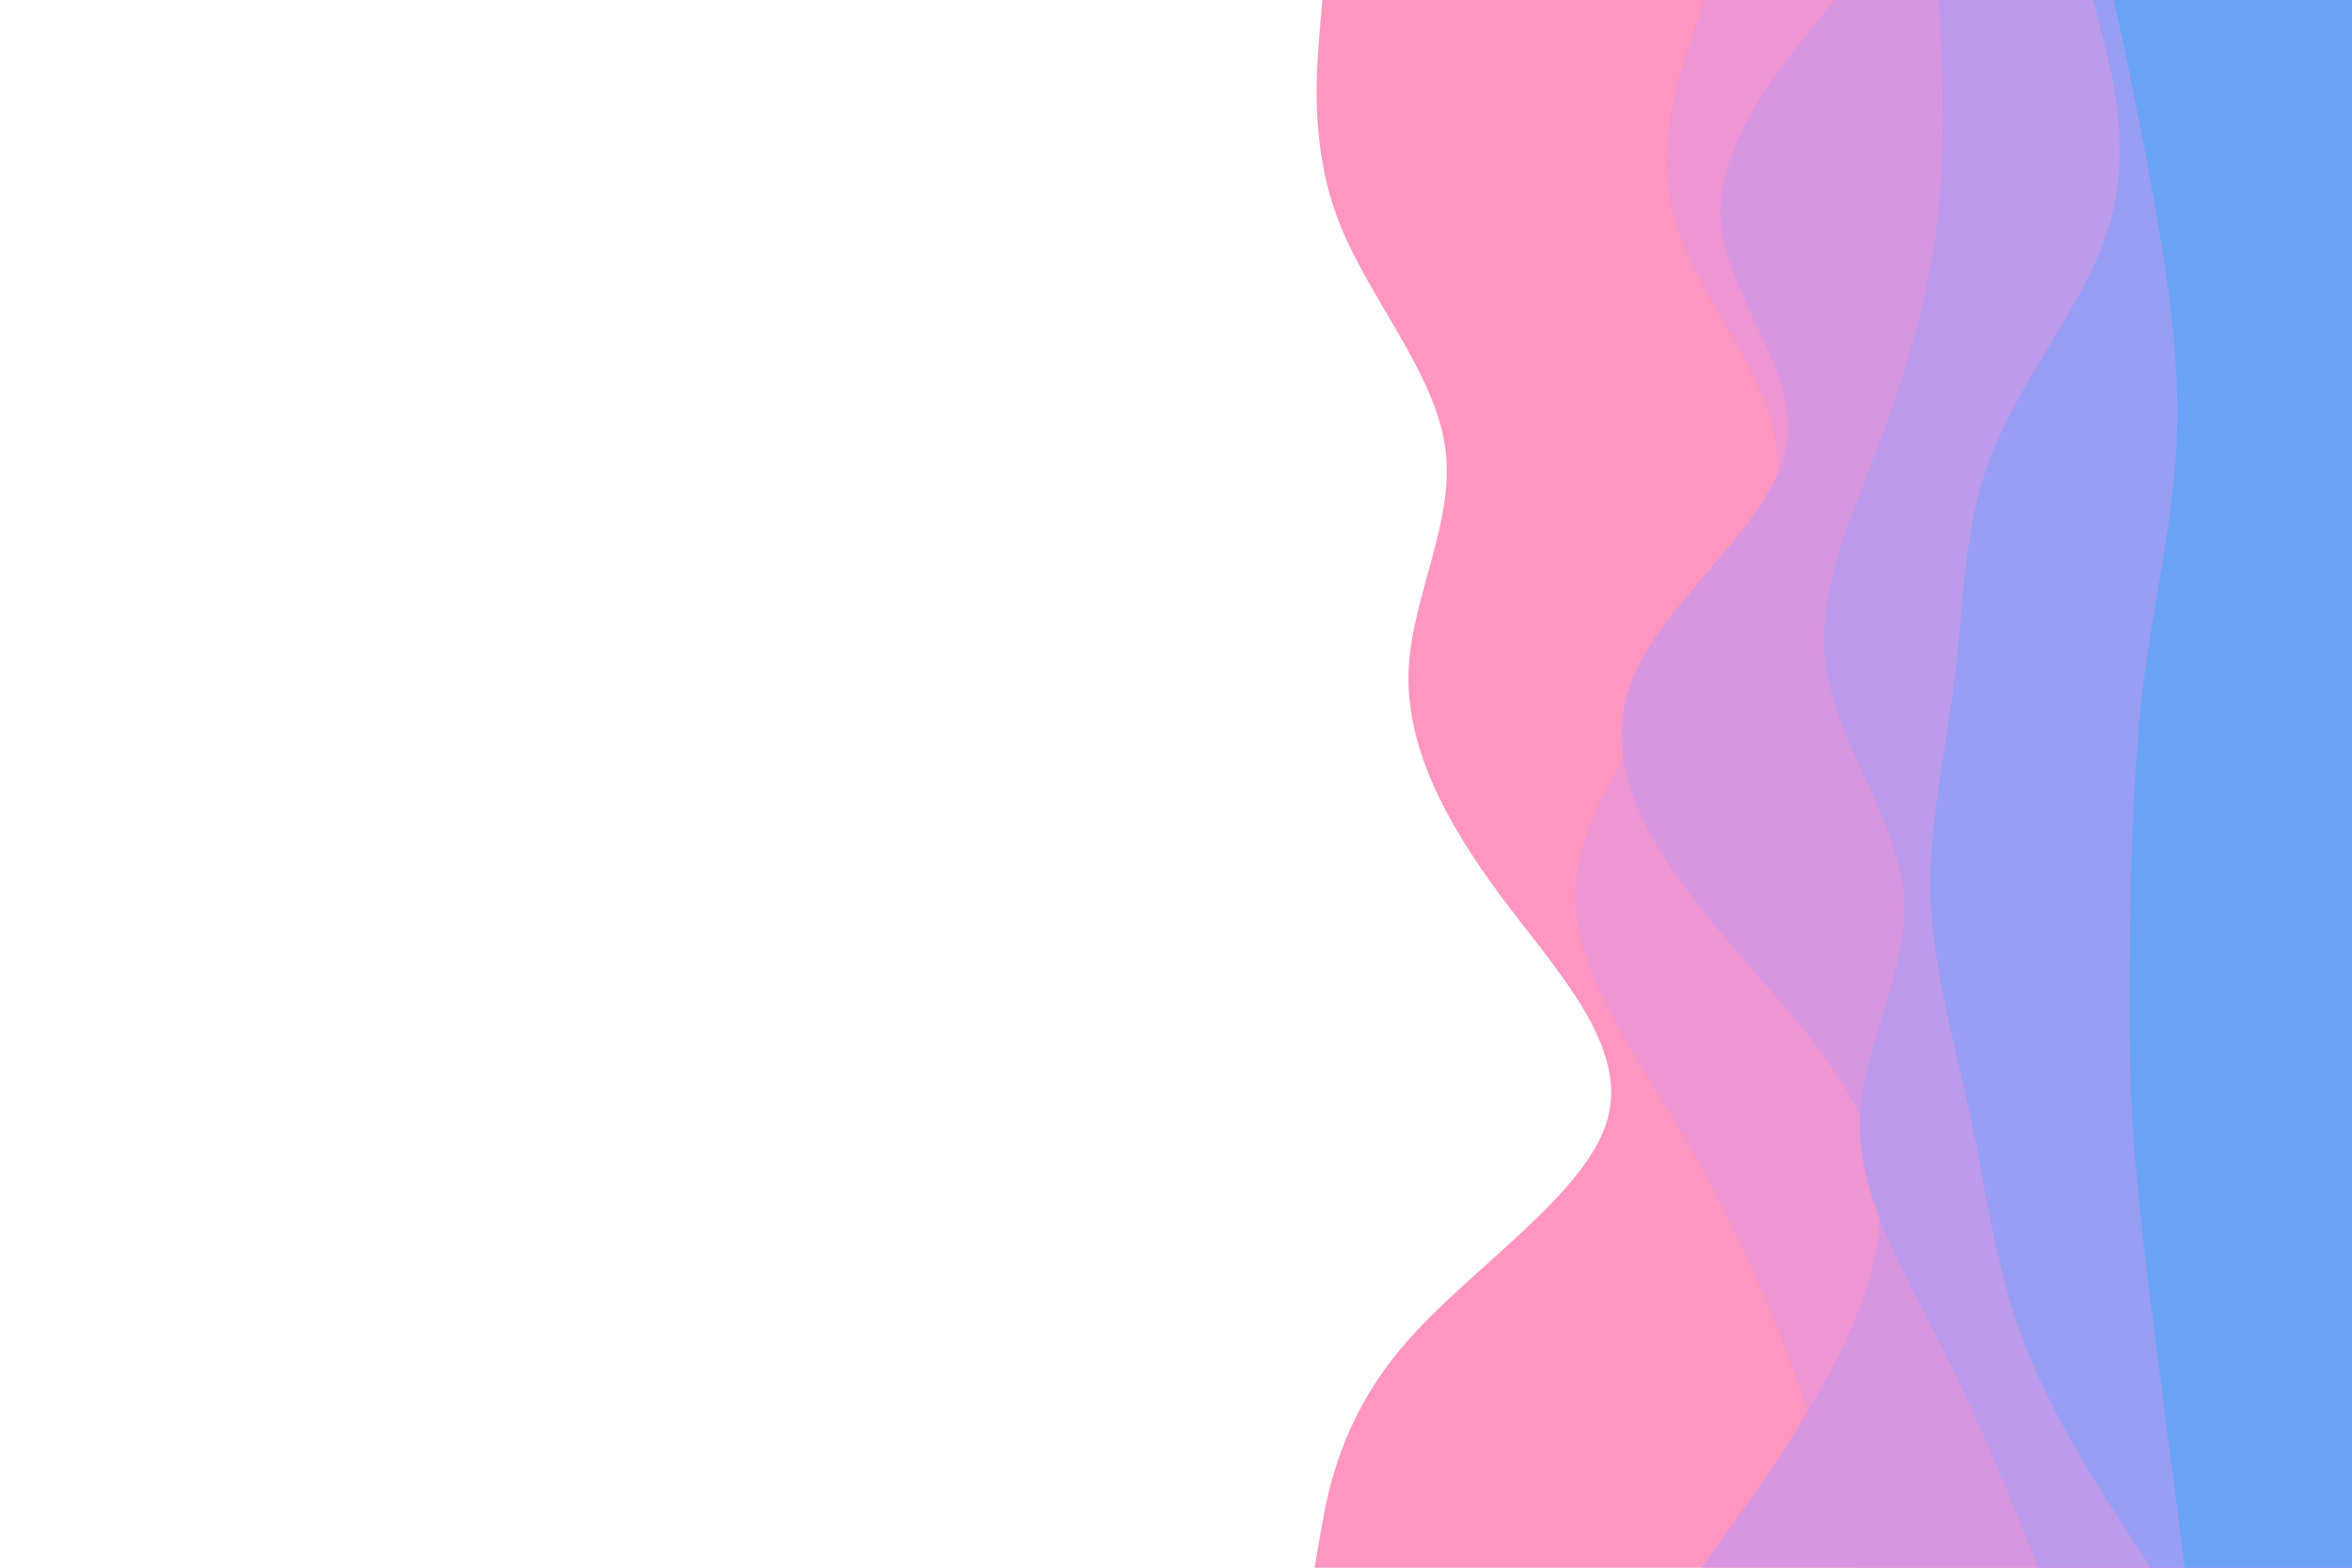 <svg id="visual" viewBox="0 0 900 600" width="900" height="600" xmlns="http://www.w3.org/2000/svg" xmlns:xlink="http://www.w3.org/1999/xlink" version="1.1"><rect x="0" y="0" width="900" height="600" fill="#ffffff"></rect><path d="M503 600L505.5 585.7C508 571.3 513 542.7 537.7 514.2C562.3 485.7 606.7 457.3 615 428.8C623.3 400.3 595.7 371.7 574.3 343C553 314.3 538 285.7 539 257C540 228.3 557 199.7 553 171.2C549 142.7 524 114.3 512.7 85.8C501.3 57.3 503.7 28.7 504.8 14.3L506 0L900 0L900 14.3C900 28.7 900 57.3 900 85.8C900 114.3 900 142.7 900 171.2C900 199.7 900 228.3 900 257C900 285.7 900 314.3 900 343C900 371.7 900 400.3 900 428.8C900 457.3 900 485.7 900 514.2C900 542.7 900 571.3 900 585.7L900 600Z" fill="#ff96c0"></path><path d="M710 600L705.8 585.7C701.7 571.3 693.3 542.7 682.3 514.2C671.3 485.7 657.7 457.3 640.5 428.8C623.3 400.3 602.7 371.7 602.7 343C602.7 314.3 623.3 285.7 643.5 257C663.7 228.3 683.3 199.7 679.8 171.2C676.3 142.7 649.7 114.3 641.2 85.8C632.7 57.3 642.3 28.7 647.2 14.3L652 0L900 0L900 14.3C900 28.7 900 57.3 900 85.8C900 114.3 900 142.7 900 171.2C900 199.7 900 228.3 900 257C900 285.7 900 314.3 900 343C900 371.7 900 400.3 900 428.8C900 457.3 900 485.7 900 514.2C900 542.7 900 571.3 900 585.7L900 600Z" fill="#ef95d1"></path><path d="M651 600L661.3 585.7C671.7 571.3 692.3 542.7 705.7 514.2C719 485.7 725 457.3 712.5 428.8C700 400.3 669 371.7 647.2 343C625.3 314.3 612.7 285.7 625.8 257C639 228.3 678 199.7 683.5 171.2C689 142.7 661 114.3 658.5 85.8C656 57.3 679 28.7 690.5 14.3L702 0L900 0L900 14.3C900 28.7 900 57.3 900 85.8C900 114.3 900 142.7 900 171.2C900 199.7 900 228.3 900 257C900 285.7 900 314.3 900 343C900 371.7 900 400.3 900 428.8C900 457.3 900 485.7 900 514.2C900 542.7 900 571.3 900 585.7L900 600Z" fill="#d996e0"></path><path d="M780 600L774.2 585.7C768.3 571.3 756.7 542.7 742.3 514.2C728 485.7 711 457.3 711.7 428.8C712.3 400.3 730.7 371.7 728.5 343C726.3 314.3 703.7 285.7 699 257C694.3 228.3 707.7 199.7 718.5 171.2C729.3 142.7 737.7 114.3 741.2 85.8C744.7 57.3 743.3 28.7 742.7 14.3L742 0L900 0L900 14.3C900 28.7 900 57.3 900 85.8C900 114.3 900 142.7 900 171.2C900 199.7 900 228.3 900 257C900 285.7 900 314.3 900 343C900 371.7 900 400.3 900 428.8C900 457.3 900 485.7 900 514.2C900 542.7 900 571.3 900 585.7L900 600Z" fill="#bc9aec"></path><path d="M823 600L813.7 585.7C804.3 571.3 785.7 542.7 774.7 514.2C763.7 485.7 760.3 457.3 754.3 428.8C748.3 400.3 739.7 371.7 738.8 343C738 314.3 745 285.7 748.3 257C751.7 228.3 751.3 199.7 763.2 171.2C775 142.7 799 114.3 807.3 85.8C815.7 57.3 808.3 28.7 804.7 14.3L801 0L900 0L900 14.3C900 28.7 900 57.3 900 85.8C900 114.3 900 142.7 900 171.2C900 199.7 900 228.3 900 257C900 285.7 900 314.3 900 343C900 371.7 900 400.3 900 428.8C900 457.3 900 485.7 900 514.2C900 542.7 900 571.3 900 585.7L900 600Z" fill="#979ef3"></path><path d="M836 600L834.2 585.7C832.3 571.3 828.7 542.7 825 514.2C821.3 485.7 817.7 457.3 816 428.8C814.3 400.3 814.7 371.7 815.3 343C816 314.3 817 285.7 820.8 257C824.7 228.3 831.3 199.7 832.8 171.2C834.3 142.7 830.7 114.3 825.8 85.8C821 57.3 815 28.7 812 14.3L809 0L900 0L900 14.3C900 28.7 900 57.3 900 85.8C900 114.3 900 142.7 900 171.2C900 199.7 900 228.3 900 257C900 285.7 900 314.3 900 343C900 371.7 900 400.3 900 428.8C900 457.3 900 485.7 900 514.2C900 542.7 900 571.3 900 585.7L900 600Z" fill="#6aa2f5"></path></svg>
